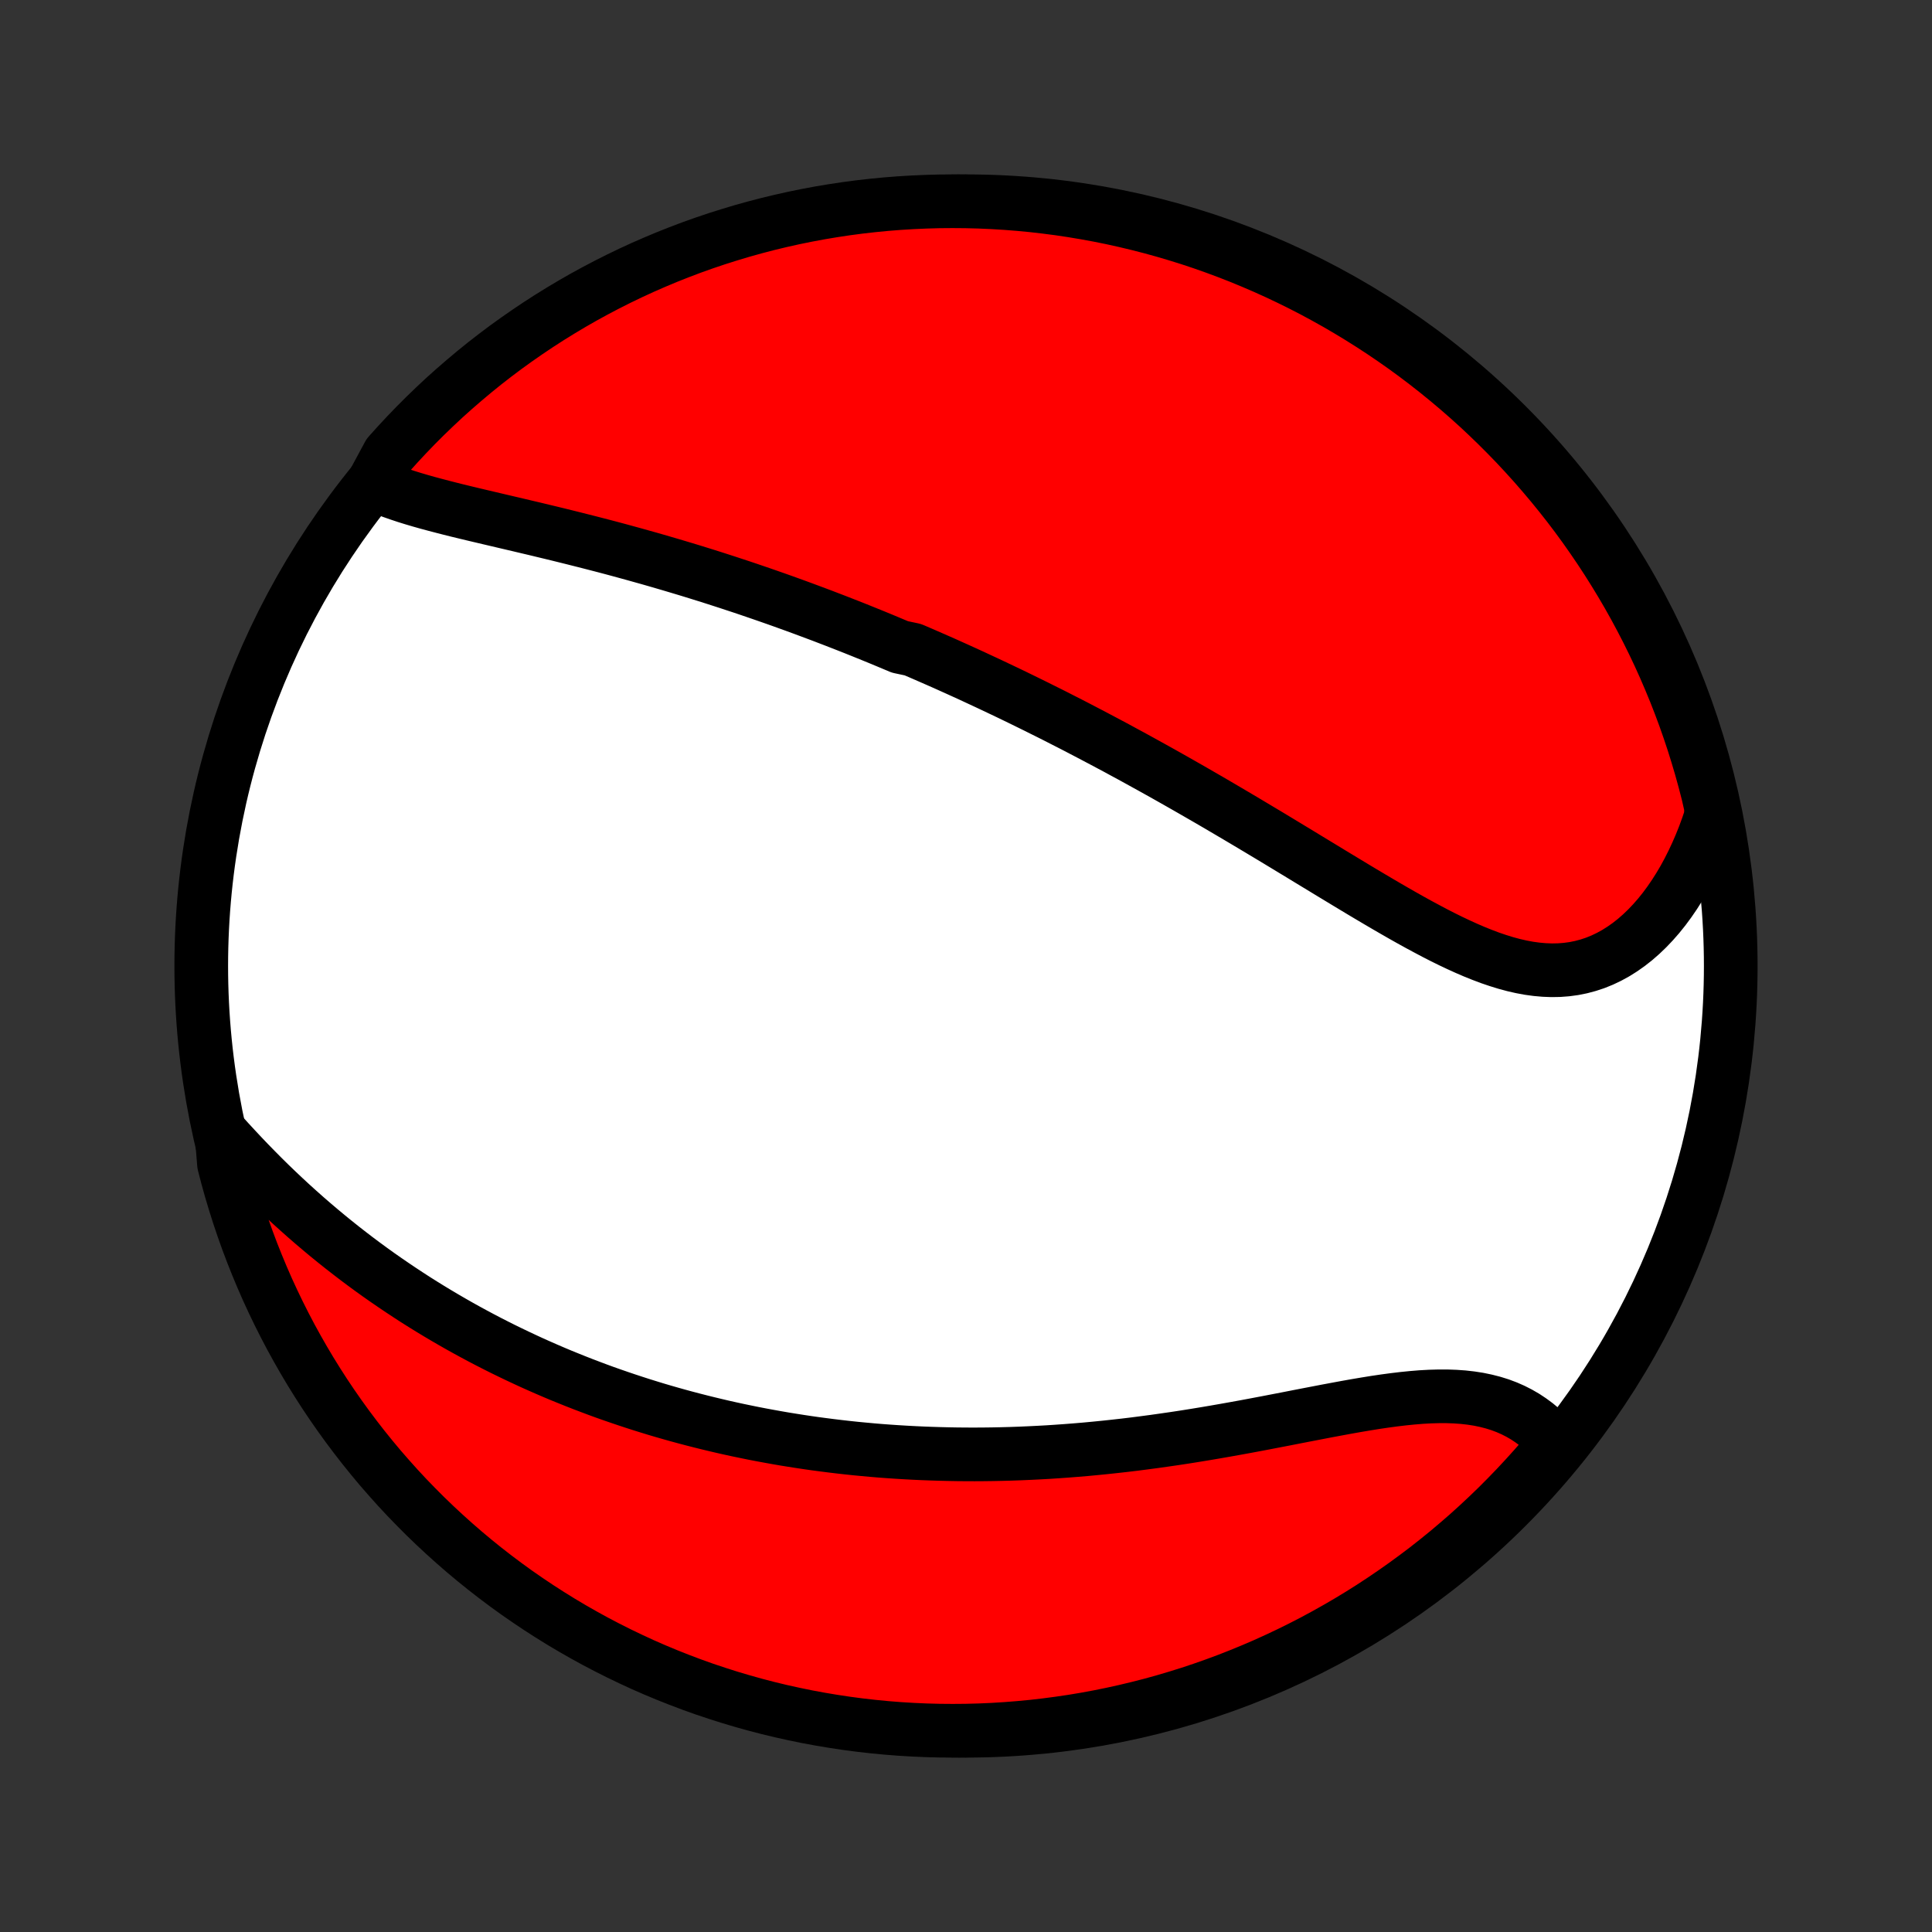 <?xml version="1.0" encoding="utf-8" standalone="no"?>
<!DOCTYPE svg PUBLIC "-//W3C//DTD SVG 1.1//EN"
  "http://www.w3.org/Graphics/SVG/1.1/DTD/svg11.dtd">
<!-- Created with matplotlib (http://matplotlib.org/) -->
<svg height="72pt" version="1.1" viewBox="0 0 72 72" width="72pt" xmlns="http://www.w3.org/2000/svg" xmlns:xlink="http://www.w3.org/1999/xlink">
 <rect x="0" y="0" width="72" height="72" fill="#333333" stroke="none"/>
 <defs>
  <style type="text/css">
*{stroke-linecap:butt;stroke-linejoin:round;}
  </style>
 </defs>
 <g id="figure_1">
  <g id="patch_1">
   <path d="
M0 72
L72 72
L72 0
L0 0
z
" style="fill:none;"/>
  </g>
  <g id="axes_1">
   <g id="PatchCollection_1">
    <defs>
     <path d="
M36 -7.5
C43.558 -7.5 50.808 -10.503 56.153 -15.848
C61.497 -21.192 64.5 -28.442 64.5 -36
C64.5 -43.558 61.497 -50.808 56.153 -56.153
C50.808 -61.497 43.558 -64.5 36 -64.5
C28.442 -64.5 21.192 -61.497 15.848 -56.153
C10.503 -50.808 7.5 -43.558 7.5 -36
C7.5 -28.442 10.503 -21.192 15.848 -15.848
C21.192 -10.503 28.442 -7.5 36 -7.5
z
" id="C0_0_a811fe30f3"/>
     <path d="
M13.896 -53.97
L14.13 -53.866
L14.37 -53.768
L14.618 -53.675
L14.872 -53.586
L15.131 -53.5
L15.395 -53.418
L15.663 -53.339
L15.935 -53.262
L16.211 -53.188
L16.489 -53.115
L16.77 -53.043
L17.053 -52.972
L17.338 -52.903
L17.625 -52.834
L17.913 -52.766
L18.201 -52.698
L18.491 -52.63
L18.78 -52.562
L19.07 -52.494
L19.36 -52.426
L19.65 -52.357
L19.94 -52.289
L20.229 -52.219
L20.517 -52.15
L20.805 -52.08
L21.092 -52.009
L21.378 -51.938
L21.663 -51.866
L21.948 -51.794
L22.231 -51.721
L22.513 -51.648
L22.793 -51.574
L23.073 -51.499
L23.351 -51.423
L23.628 -51.347
L23.903 -51.27
L24.178 -51.193
L24.451 -51.115
L24.722 -51.036
L24.992 -50.957
L25.261 -50.877
L25.528 -50.797
L25.795 -50.716
L26.059 -50.634
L26.323 -50.552
L26.585 -50.469
L26.846 -50.385
L27.106 -50.301
L27.364 -50.216
L27.622 -50.131
L27.878 -50.045
L28.133 -49.958
L28.387 -49.871
L28.64 -49.783
L28.892 -49.695
L29.143 -49.606
L29.393 -49.516
L29.642 -49.426
L29.89 -49.335
L30.138 -49.243
L30.384 -49.151
L30.63 -49.059
L30.875 -48.965
L31.12 -48.871
L31.364 -48.776
L31.607 -48.681
L31.85 -48.585
L32.092 -48.488
L32.334 -48.39
L32.576 -48.292
L32.817 -48.193
L33.057 -48.093
L33.298 -47.992
L33.538 -47.891
L34.018 -47.789
L34.258 -47.686
L34.498 -47.582
L34.738 -47.477
L34.978 -47.372
L35.218 -47.266
L35.458 -47.158
L35.698 -47.05
L35.938 -46.941
L36.179 -46.831
L36.42 -46.719
L36.661 -46.607
L36.903 -46.494
L37.145 -46.379
L37.388 -46.264
L37.631 -46.148
L37.875 -46.03
L38.119 -45.911
L38.364 -45.791
L38.61 -45.67
L38.856 -45.547
L39.104 -45.424
L39.352 -45.299
L39.6 -45.172
L39.85 -45.045
L40.101 -44.916
L40.352 -44.785
L40.605 -44.653
L40.858 -44.52
L41.113 -44.385
L41.369 -44.249
L41.626 -44.112
L41.883 -43.972
L42.143 -43.832
L42.403 -43.689
L42.664 -43.545
L42.927 -43.4
L43.191 -43.253
L43.457 -43.104
L43.723 -42.954
L43.991 -42.802
L44.261 -42.648
L44.531 -42.493
L44.803 -42.336
L45.077 -42.178
L45.351 -42.018
L45.627 -41.856
L45.904 -41.693
L46.183 -41.528
L46.463 -41.362
L46.744 -41.194
L47.027 -41.025
L47.311 -40.855
L47.596 -40.683
L47.882 -40.51
L48.169 -40.336
L48.458 -40.161
L48.747 -39.985
L49.037 -39.809
L49.329 -39.632
L49.621 -39.454
L49.914 -39.277
L50.208 -39.099
L50.503 -38.921
L50.798 -38.744
L51.094 -38.568
L51.39 -38.393
L51.687 -38.219
L51.984 -38.047
L52.281 -37.877
L52.578 -37.71
L52.875 -37.546
L53.173 -37.386
L53.469 -37.229
L53.766 -37.077
L54.062 -36.931
L54.358 -36.791
L54.653 -36.657
L54.948 -36.53
L55.242 -36.412
L55.534 -36.302
L55.826 -36.203
L56.117 -36.113
L56.406 -36.035
L56.694 -35.969
L56.98 -35.916
L57.264 -35.877
L57.547 -35.852
L57.827 -35.841
L58.105 -35.846
L58.38 -35.867
L58.653 -35.904
L58.922 -35.958
L59.188 -36.029
L59.451 -36.116
L59.71 -36.221
L59.964 -36.342
L60.214 -36.479
L60.459 -36.633
L60.7 -36.803
L60.934 -36.987
L61.163 -37.187
L61.386 -37.401
L61.603 -37.629
L61.813 -37.869
L62.017 -38.123
L62.213 -38.388
L62.402 -38.664
L62.584 -38.951
L62.759 -39.247
L62.925 -39.553
L63.084 -39.868
L63.235 -40.191
L63.378 -40.521
L63.513 -40.858
L63.639 -41.202
L63.757 -41.552
L63.768 -41.908
L63.652 -42.419
L63.527 -42.902
L63.394 -43.384
L63.252 -43.863
L63.103 -44.34
L62.945 -44.814
L62.779 -45.286
L62.604 -45.755
L62.422 -46.221
L62.231 -46.683
L62.033 -47.143
L61.827 -47.599
L61.612 -48.052
L61.39 -48.501
L61.16 -48.946
L60.923 -49.387
L60.678 -49.824
L60.425 -50.257
L60.165 -50.685
L59.898 -51.109
L59.623 -51.529
L59.341 -51.943
L59.053 -52.353
L58.757 -52.758
L58.454 -53.158
L58.144 -53.552
L57.827 -53.942
L57.504 -54.325
L57.175 -54.703
L56.838 -55.076
L56.496 -55.443
L56.147 -55.803
L55.792 -56.158
L55.431 -56.507
L55.065 -56.849
L54.692 -57.185
L54.314 -57.514
L53.93 -57.837
L53.54 -58.154
L53.146 -58.463
L52.746 -58.766
L52.341 -59.062
L51.931 -59.35
L51.516 -59.632
L51.096 -59.906
L50.672 -60.173
L50.243 -60.433
L49.81 -60.686
L49.373 -60.93
L48.932 -61.168
L48.487 -61.397
L48.038 -61.619
L47.585 -61.833
L47.129 -62.039
L46.669 -62.237
L46.206 -62.428
L45.74 -62.61
L45.271 -62.784
L44.8 -62.95
L44.325 -63.108
L43.848 -63.257
L43.369 -63.398
L42.887 -63.531
L42.404 -63.655
L41.918 -63.771
L41.431 -63.879
L40.941 -63.978
L40.451 -64.068
L39.959 -64.15
L39.466 -64.224
L38.971 -64.288
L38.476 -64.345
L37.98 -64.392
L37.484 -64.431
L36.987 -64.461
L36.49 -64.483
L35.992 -64.496
L35.495 -64.5
L34.998 -64.496
L34.501 -64.482
L34.004 -64.46
L33.508 -64.43
L33.013 -64.391
L32.519 -64.343
L32.026 -64.287
L31.534 -64.222
L31.044 -64.148
L30.554 -64.066
L30.067 -63.975
L29.581 -63.876
L29.098 -63.768
L28.616 -63.652
L28.137 -63.527
L27.66 -63.394
L27.186 -63.252
L26.714 -63.103
L26.245 -62.945
L25.779 -62.779
L25.317 -62.604
L24.857 -62.422
L24.401 -62.231
L23.948 -62.033
L23.5 -61.827
L23.054 -61.612
L22.613 -61.39
L22.176 -61.16
L21.743 -60.923
L21.315 -60.678
L20.891 -60.425
L20.471 -60.165
L20.057 -59.898
L19.647 -59.623
L19.242 -59.341
L18.842 -59.053
L18.448 -58.757
L18.058 -58.454
L17.675 -58.144
L17.297 -57.827
L16.924 -57.504
L16.557 -57.175
L16.197 -56.838
L15.842 -56.496
L15.493 -56.147
L15.151 -55.792
L14.815 -55.431
L14.486 -55.065
z
" id="C0_1_adc6040c9d"/>
     <path d="
M8.256 -29.759
L8.508 -29.479
L8.763 -29.203
L9.019 -28.929
L9.278 -28.658
L9.538 -28.392
L9.799 -28.129
L10.062 -27.87
L10.327 -27.615
L10.593 -27.364
L10.86 -27.117
L11.128 -26.875
L11.396 -26.637
L11.666 -26.403
L11.937 -26.173
L12.207 -25.948
L12.479 -25.727
L12.751 -25.51
L13.023 -25.298
L13.296 -25.089
L13.569 -24.885
L13.842 -24.685
L14.115 -24.489
L14.388 -24.298
L14.662 -24.11
L14.935 -23.926
L15.208 -23.746
L15.481 -23.569
L15.754 -23.397
L16.027 -23.228
L16.3 -23.063
L16.573 -22.901
L16.845 -22.743
L17.117 -22.588
L17.39 -22.436
L17.662 -22.288
L17.933 -22.143
L18.205 -22.001
L18.477 -21.862
L18.748 -21.726
L19.019 -21.594
L19.29 -21.464
L19.561 -21.337
L19.832 -21.212
L20.103 -21.091
L20.374 -20.972
L20.644 -20.856
L20.915 -20.742
L21.186 -20.632
L21.457 -20.523
L21.728 -20.417
L21.999 -20.314
L22.27 -20.212
L22.541 -20.113
L22.813 -20.017
L23.085 -19.923
L23.357 -19.831
L23.63 -19.741
L23.903 -19.653
L24.176 -19.568
L24.45 -19.484
L24.725 -19.403
L25 -19.324
L25.275 -19.247
L25.551 -19.172
L25.828 -19.099
L26.106 -19.028
L26.384 -18.959
L26.663 -18.892
L26.944 -18.826
L27.225 -18.763
L27.506 -18.702
L27.79 -18.643
L28.074 -18.585
L28.359 -18.53
L28.645 -18.477
L28.933 -18.425
L29.221 -18.375
L29.512 -18.328
L29.803 -18.282
L30.096 -18.238
L30.39 -18.196
L30.686 -18.157
L30.983 -18.119
L31.282 -18.083
L31.583 -18.049
L31.885 -18.017
L32.19 -17.988
L32.495 -17.96
L32.803 -17.934
L33.113 -17.911
L33.424 -17.89
L33.738 -17.871
L34.053 -17.854
L34.371 -17.839
L34.69 -17.827
L35.012 -17.817
L35.336 -17.809
L35.662 -17.803
L35.99 -17.8
L36.32 -17.799
L36.653 -17.801
L36.988 -17.805
L37.325 -17.812
L37.665 -17.821
L38.006 -17.833
L38.35 -17.848
L38.697 -17.865
L39.045 -17.884
L39.396 -17.907
L39.749 -17.932
L40.105 -17.96
L40.462 -17.99
L40.822 -18.024
L41.183 -18.06
L41.547 -18.099
L41.913 -18.14
L42.28 -18.184
L42.649 -18.232
L43.02 -18.281
L43.393 -18.334
L43.767 -18.388
L44.142 -18.445
L44.519 -18.505
L44.896 -18.567
L45.274 -18.631
L45.653 -18.697
L46.033 -18.765
L46.413 -18.834
L46.792 -18.905
L47.172 -18.977
L47.551 -19.05
L47.93 -19.123
L48.307 -19.197
L48.683 -19.27
L49.057 -19.342
L49.43 -19.414
L49.8 -19.483
L50.167 -19.551
L50.532 -19.616
L50.893 -19.677
L51.25 -19.735
L51.603 -19.787
L51.952 -19.834
L52.296 -19.875
L52.634 -19.909
L52.966 -19.936
L53.293 -19.954
L53.612 -19.963
L53.926 -19.963
L54.231 -19.952
L54.53 -19.931
L54.82 -19.898
L55.103 -19.854
L55.377 -19.797
L55.643 -19.729
L55.9 -19.649
L56.148 -19.556
L56.387 -19.451
L56.617 -19.334
L56.838 -19.206
L57.049 -19.066
L57.252 -18.916
L57.445 -18.755
L57.629 -18.583
L57.803 -18.402
L57.833 -18.212
L57.51 -17.681
L57.18 -17.303
L56.844 -16.931
L56.502 -16.564
L56.153 -16.203
L55.799 -15.848
L55.438 -15.5
L55.071 -15.157
L54.699 -14.821
L54.32 -14.492
L53.937 -14.168
L53.547 -13.852
L53.153 -13.542
L52.753 -13.24
L52.348 -12.944
L51.938 -12.655
L51.523 -12.373
L51.104 -12.098
L50.68 -11.831
L50.251 -11.571
L49.818 -11.319
L49.381 -11.074
L48.94 -10.836
L48.495 -10.607
L48.046 -10.385
L47.593 -10.171
L47.137 -9.964
L46.677 -9.766
L46.215 -9.576
L45.749 -9.393
L45.28 -9.219
L44.808 -9.053
L44.334 -8.895
L43.857 -8.746
L43.377 -8.604
L42.896 -8.471
L42.412 -8.347
L41.927 -8.231
L41.439 -8.123
L40.95 -8.024
L40.459 -7.933
L39.968 -7.851
L39.474 -7.778
L38.98 -7.713
L38.485 -7.656
L37.989 -7.609
L37.493 -7.57
L36.996 -7.539
L36.498 -7.517
L36.001 -7.504
L35.504 -7.5
L35.007 -7.504
L34.51 -7.517
L34.013 -7.539
L33.517 -7.569
L33.022 -7.608
L32.528 -7.656
L32.035 -7.712
L31.543 -7.777
L31.052 -7.851
L30.563 -7.933
L30.076 -8.023
L29.59 -8.123
L29.106 -8.23
L28.625 -8.346
L28.145 -8.471
L27.669 -8.604
L27.194 -8.745
L26.722 -8.895
L26.253 -9.052
L25.788 -9.218
L25.325 -9.393
L24.865 -9.575
L24.409 -9.765
L23.956 -9.963
L23.508 -10.17
L23.062 -10.384
L22.621 -10.606
L22.184 -10.835
L21.751 -11.073
L21.322 -11.318
L20.898 -11.57
L20.479 -11.83
L20.064 -12.097
L19.654 -12.372
L19.249 -12.653
L18.849 -12.942
L18.455 -13.238
L18.065 -13.541
L17.681 -13.851
L17.303 -14.167
L16.931 -14.49
L16.564 -14.82
L16.203 -15.156
L15.848 -15.498
L15.5 -15.847
L15.157 -16.201
L14.821 -16.562
L14.492 -16.929
L14.168 -17.301
L13.852 -17.68
L13.542 -18.064
L13.24 -18.453
L12.944 -18.847
L12.655 -19.247
L12.373 -19.652
L12.098 -20.062
L11.831 -20.477
L11.571 -20.896
L11.319 -21.32
L11.074 -21.749
L10.836 -22.182
L10.607 -22.619
L10.385 -23.06
L10.171 -23.505
L9.964 -23.954
L9.766 -24.407
L9.576 -24.863
L9.393 -25.323
L9.219 -25.785
L9.053 -26.251
L8.895 -26.72
L8.746 -27.192
L8.604 -27.666
L8.471 -28.143
L8.347 -28.622
z
" id="C0_2_6095425e97"/>
    </defs>
    <g clip-path="url(#p1bffca34e9)">
     <use style="fill:#ffffff;stroke:#000000;stroke-width:2.0;" x="0.0" xlink:href="#C0_0_a811fe30f3" y="72.0"/>
    </g>
    <g clip-path="url(#p1bffca34e9)">
     <use style="fill:#ff0000;stroke:#000000;stroke-width:2.0;" x="0.0" xlink:href="#C0_1_adc6040c9d" y="72.0"/>
    </g>
    <g clip-path="url(#p1bffca34e9)">
     <use style="fill:#ff0000;stroke:#000000;stroke-width:2.0;" x="0.0" xlink:href="#C0_2_6095425e97" y="72.0"/>
    </g>
   </g>
  </g>
 </g>
 <defs>
  <clipPath id="p1bffca34e9">
   <rect height="72.0" width="72.0" x="0.0" y="0.0"/>
  </clipPath>
 </defs>
</svg>
